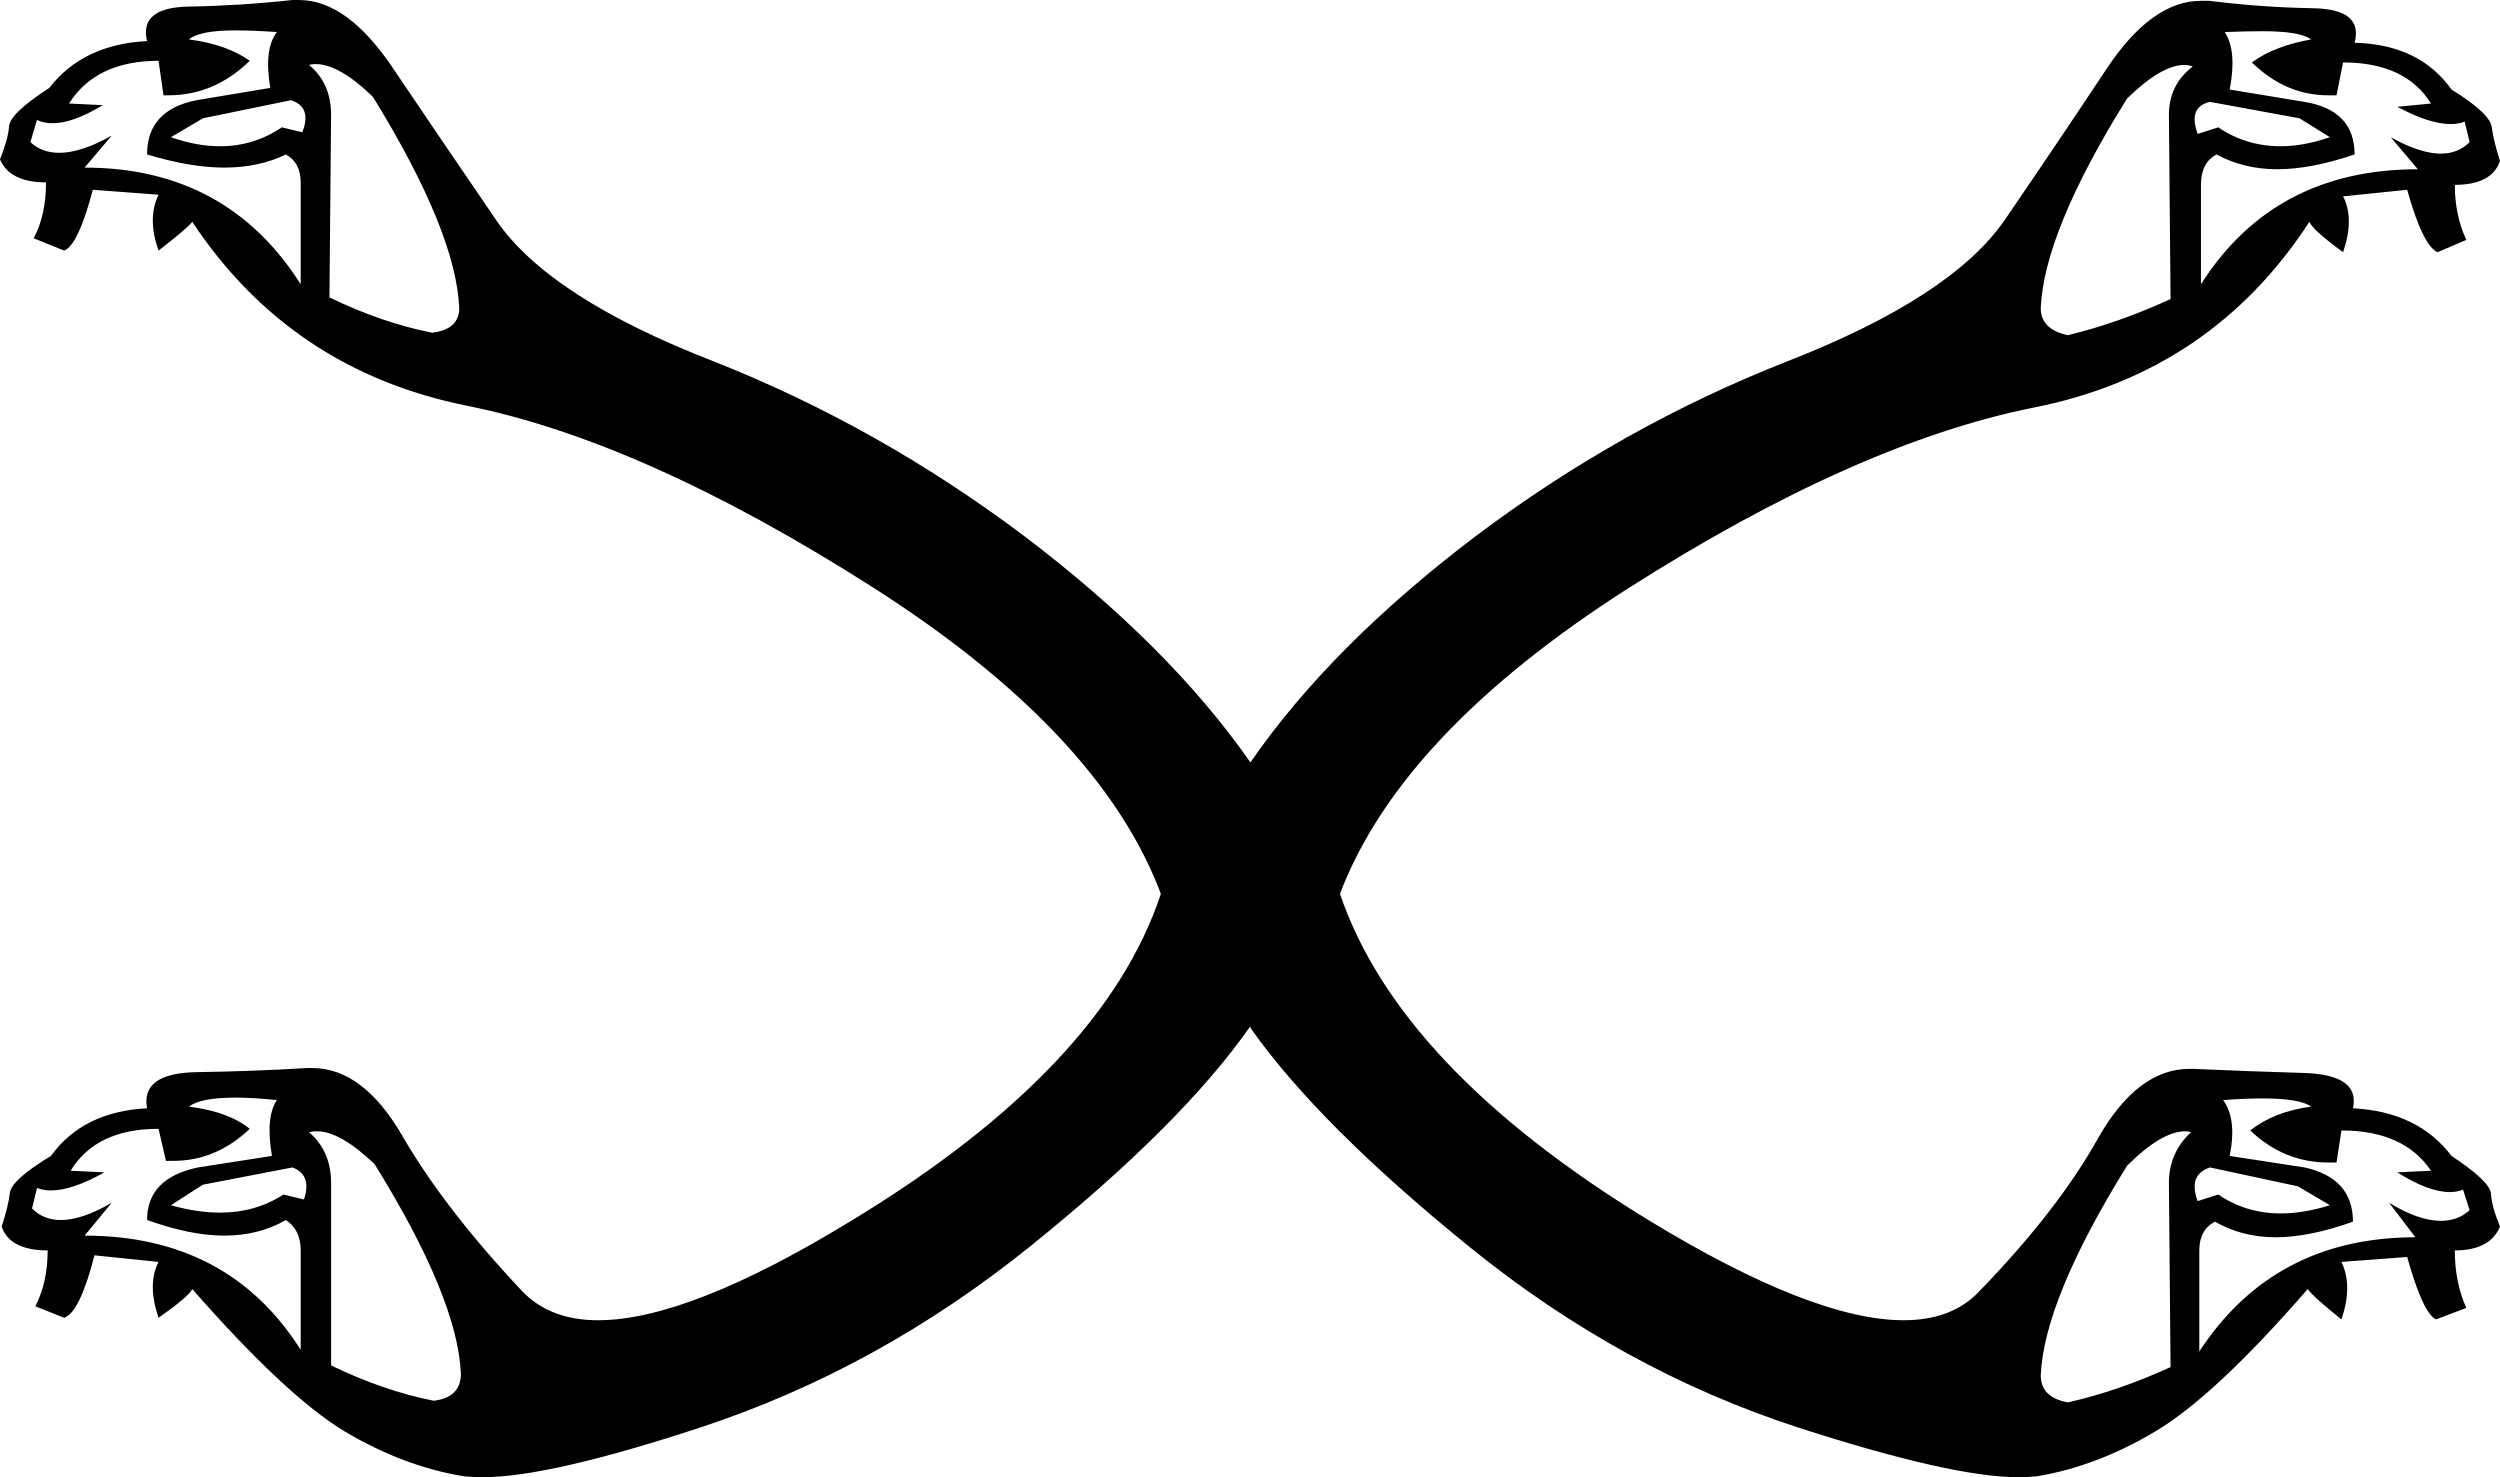 <?xml version='1.0' encoding ='UTF-8' standalone='yes'?>
<svg width='30.43' height='17.98' xmlns='http://www.w3.org/2000/svg' xmlns:xlink='http://www.w3.org/1999/xlink' >
<path style='fill:black; stroke:none' d=' M 3.54 1.22  Q 3.8 1.3 3.68 1.61  L 3.43 1.55  Q 3.09 1.78 2.68 1.78  Q 2.39 1.78 2.08 1.67  L 2.47 1.44  L 3.54 1.22  Z  M 26.9 1.24  L 27.99 1.44  L 28.36 1.67  Q 28.04 1.78 27.76 1.78  Q 27.34 1.78 27 1.55  L 26.75 1.63  Q 26.63 1.3 26.9 1.24  Z  M 2.86 0.37  Q 3.08 0.37 3.37 0.39  Q 3.21 0.6 3.29 1.07  L 2.39 1.22  Q 1.79 1.34 1.79 1.88  Q 2.32 2.04 2.73 2.04  Q 3.15 2.04 3.48 1.88  Q 3.66 1.98 3.66 2.22  L 3.66 3.46  Q 2.76 2.04 1.03 2.04  L 1.36 1.65  L 1.36 1.65  Q 0.99 1.86 0.72 1.86  Q 0.51 1.86 0.37 1.73  L 0.45 1.46  Q 0.53 1.5 0.64 1.5  Q 0.89 1.5 1.25 1.28  L 0.84 1.26  Q 1.17 0.74 1.93 0.74  L 1.99 1.16  Q 2.02 1.16 2.05 1.16  Q 2.61 1.16 3.04 0.74  Q 2.76 0.54 2.3 0.48  Q 2.43 0.37 2.86 0.37  Z  M 27.54 0.38  Q 28 0.38 28.13 0.48  Q 27.68 0.56 27.41 0.76  Q 27.82 1.16 28.34 1.16  Q 28.39 1.16 28.44 1.16  L 28.52 0.76  Q 29.28 0.76 29.59 1.26  L 29.18 1.3  Q 29.57 1.51 29.83 1.51  Q 29.93 1.51 30 1.48  L 30.06 1.73  Q 29.92 1.87 29.71 1.87  Q 29.46 1.87 29.1 1.67  L 29.1 1.67  L 29.43 2.06  Q 27.68 2.06 26.79 3.46  L 26.79 2.25  Q 26.79 1.98 26.98 1.88  Q 27.31 2.06 27.72 2.06  Q 28.13 2.06 28.66 1.88  Q 28.66 1.34 28.05 1.24  L 27.14 1.09  Q 27.23 0.62 27.08 0.39  Q 27.34 0.38 27.54 0.38  Z  M 3.84 0.78  Q 4.13 0.78 4.54 1.18  Q 5.55 2.82 5.59 3.75  Q 5.59 4.01 5.26 4.05  Q 4.65 3.93 4.01 3.62  L 4.03 1.4  Q 4.03 1.01 3.76 0.79  Q 3.8 0.78 3.84 0.78  Z  M 26.59 0.79  Q 26.64 0.79 26.69 0.81  Q 26.4 1.03 26.4 1.4  L 26.42 3.64  Q 25.79 3.93 25.17 4.08  Q 24.84 4.01 24.84 3.75  Q 24.88 2.82 25.89 1.2  Q 26.31 0.79 26.59 0.79  Z  M 3.56 14.21  Q 3.8 14.3 3.7 14.6  L 3.45 14.54  Q 3.11 14.76 2.68 14.76  Q 2.4 14.76 2.08 14.67  L 2.47 14.42  L 3.56 14.21  Z  M 26.9 14.21  L 27.97 14.44  L 28.36 14.67  Q 28.04 14.77 27.76 14.77  Q 27.34 14.77 27 14.54  L 26.75 14.62  Q 26.63 14.3 26.9 14.21  Z  M 2.87 13.36  Q 3.08 13.36 3.37 13.39  Q 3.23 13.6 3.31 14.07  L 2.41 14.21  Q 1.79 14.34 1.79 14.85  Q 2.32 15.04 2.73 15.04  Q 3.15 15.04 3.48 14.85  Q 3.66 14.97 3.66 15.22  L 3.66 16.43  Q 2.78 15.04 1.03 15.04  L 1.36 14.64  L 1.36 14.64  Q 1 14.85 0.74 14.85  Q 0.53 14.85 0.39 14.71  L 0.45 14.46  Q 0.53 14.49 0.62 14.49  Q 0.88 14.49 1.27 14.27  L 0.86 14.25  Q 1.17 13.74 1.93 13.74  L 2.02 14.13  Q 2.07 14.13 2.11 14.13  Q 2.63 14.13 3.04 13.74  Q 2.78 13.53 2.3 13.47  Q 2.44 13.36 2.87 13.36  Z  M 27.53 13.37  Q 28 13.37 28.13 13.47  Q 27.68 13.53 27.39 13.76  Q 27.8 14.15 28.34 14.15  Q 28.39 14.15 28.44 14.15  L 28.5 13.76  Q 29.26 13.76 29.59 14.25  L 29.18 14.27  Q 29.56 14.51 29.82 14.51  Q 29.91 14.51 29.98 14.48  L 30.06 14.73  Q 29.92 14.86 29.71 14.86  Q 29.44 14.86 29.08 14.64  L 29.08 14.64  L 29.4 15.06  Q 27.68 15.06 26.77 16.45  L 26.77 15.22  Q 26.77 14.97 26.96 14.87  Q 27.29 15.06 27.7 15.06  Q 28.11 15.06 28.64 14.87  Q 28.64 14.34 28.05 14.21  L 27.14 14.07  Q 27.23 13.62 27.06 13.39  Q 27.33 13.37 27.53 13.37  Z  M 3.86 13.77  Q 4.14 13.77 4.56 14.17  Q 5.57 15.8 5.61 16.72  Q 5.61 17.01 5.28 17.05  Q 4.67 16.93 4.03 16.62  L 4.03 14.4  Q 4.03 14.01 3.76 13.78  Q 3.81 13.77 3.86 13.77  Z  M 26.6 13.77  Q 26.63 13.77 26.67 13.78  Q 26.4 14.03 26.4 14.4  L 26.42 16.64  Q 25.79 16.93 25.17 17.07  Q 24.84 17.01 24.84 16.74  Q 24.88 15.82 25.89 14.19  Q 26.31 13.77 26.6 13.77  Z  M 3.64 0  Q 3.6 0 3.56 0  Q 2.92 0.07 2.3 0.08  Q 1.69 0.09 1.79 0.5  Q 1.01 0.54 0.6 1.07  Q 0.12 1.38 0.11 1.54  Q 0.1 1.69 0 1.94  Q 0.12 2.22 0.56 2.22  Q 0.56 2.62 0.41 2.9  L 0.78 3.05  Q 0.95 2.99 1.13 2.31  L 1.93 2.37  Q 1.79 2.66 1.93 3.05  Q 2.28 2.78 2.34 2.7  Q 3.54 4.51 5.69 4.94  Q 7.83 5.37 10.61 7.14  Q 13.39 8.91 14.13 10.88  Q 13.43 13 10.36 14.86  Q 8.38 16.07 7.28 16.07  Q 6.69 16.07 6.35 15.71  Q 5.41 14.71 4.9 13.83  Q 4.42 13 3.8 13  Q 3.77 13 3.74 13  Q 3.08 13.04 2.4 13.05  Q 1.71 13.06 1.79 13.49  Q 1.01 13.53 0.62 14.07  Q 0.14 14.36 0.12 14.52  Q 0.1 14.69 0.02 14.93  Q 0.12 15.22 0.58 15.22  Q 0.58 15.61 0.43 15.9  L 0.78 16.04  Q 0.97 15.98 1.15 15.28  L 1.93 15.36  Q 1.79 15.63 1.93 16.04  Q 2.3 15.78 2.34 15.69  Q 3.48 16.99 4.19 17.42  Q 4.91 17.85 5.65 17.97  Q 5.76 17.98 5.88 17.98  Q 6.69 17.98 8.54 17.37  Q 10.69 16.66 12.54 15.17  Q 14.39 13.68 15.22 12.49  L 15.22 12.51  Q 16.04 13.68 17.89 15.18  Q 19.74 16.68 21.9 17.38  Q 23.76 17.98 24.56 17.98  Q 24.69 17.98 24.79 17.97  Q 25.52 17.85 26.24 17.42  Q 26.96 16.99 28.09 15.69  Q 28.15 15.78 28.5 16.06  Q 28.64 15.65 28.5 15.36  L 29.3 15.3  Q 29.49 15.98 29.65 16.06  L 30.02 15.92  Q 29.88 15.61 29.88 15.22  Q 30.31 15.22 30.43 14.93  Q 30.33 14.69 30.32 14.53  Q 30.31 14.38 29.84 14.07  Q 29.43 13.53 28.64 13.49  Q 28.73 13.08 28.04 13.06  Q 27.35 13.04 26.69 13.01  Q 26.67 13.01 26.65 13.01  Q 26.02 13.01 25.54 13.85  Q 25.05 14.73 24.09 15.72  Q 23.76 16.07 23.17 16.07  Q 22.07 16.07 20.08 14.86  Q 17.03 13 16.31 10.88  Q 17.05 8.93 19.82 7.16  Q 22.6 5.39 24.76 4.96  Q 26.92 4.53 28.11 2.7  Q 28.15 2.8 28.52 3.07  Q 28.66 2.66 28.52 2.39  L 29.3 2.31  Q 29.49 2.99 29.67 3.07  L 30.02 2.92  Q 29.88 2.62 29.88 2.25  Q 30.33 2.25 30.43 1.96  Q 30.35 1.71 30.33 1.55  Q 30.31 1.38 29.84 1.09  Q 29.45 0.54 28.66 0.52  Q 28.77 0.11 28.15 0.1  Q 27.53 0.09 26.89 0.01  Q 26.84 0.01 26.79 0.01  Q 26.19 0.01 25.64 0.84  Q 25.05 1.73 24.4 2.68  Q 23.75 3.62 21.75 4.4  Q 19.74 5.19 17.97 6.52  Q 16.2 7.86 15.22 9.28  Q 14.23 7.86 12.46 6.52  Q 10.69 5.19 8.69 4.4  Q 6.68 3.62 6.04 2.68  Q 5.39 1.73 4.79 0.84  Q 4.23 0 3.64 0  Z '/></svg>
